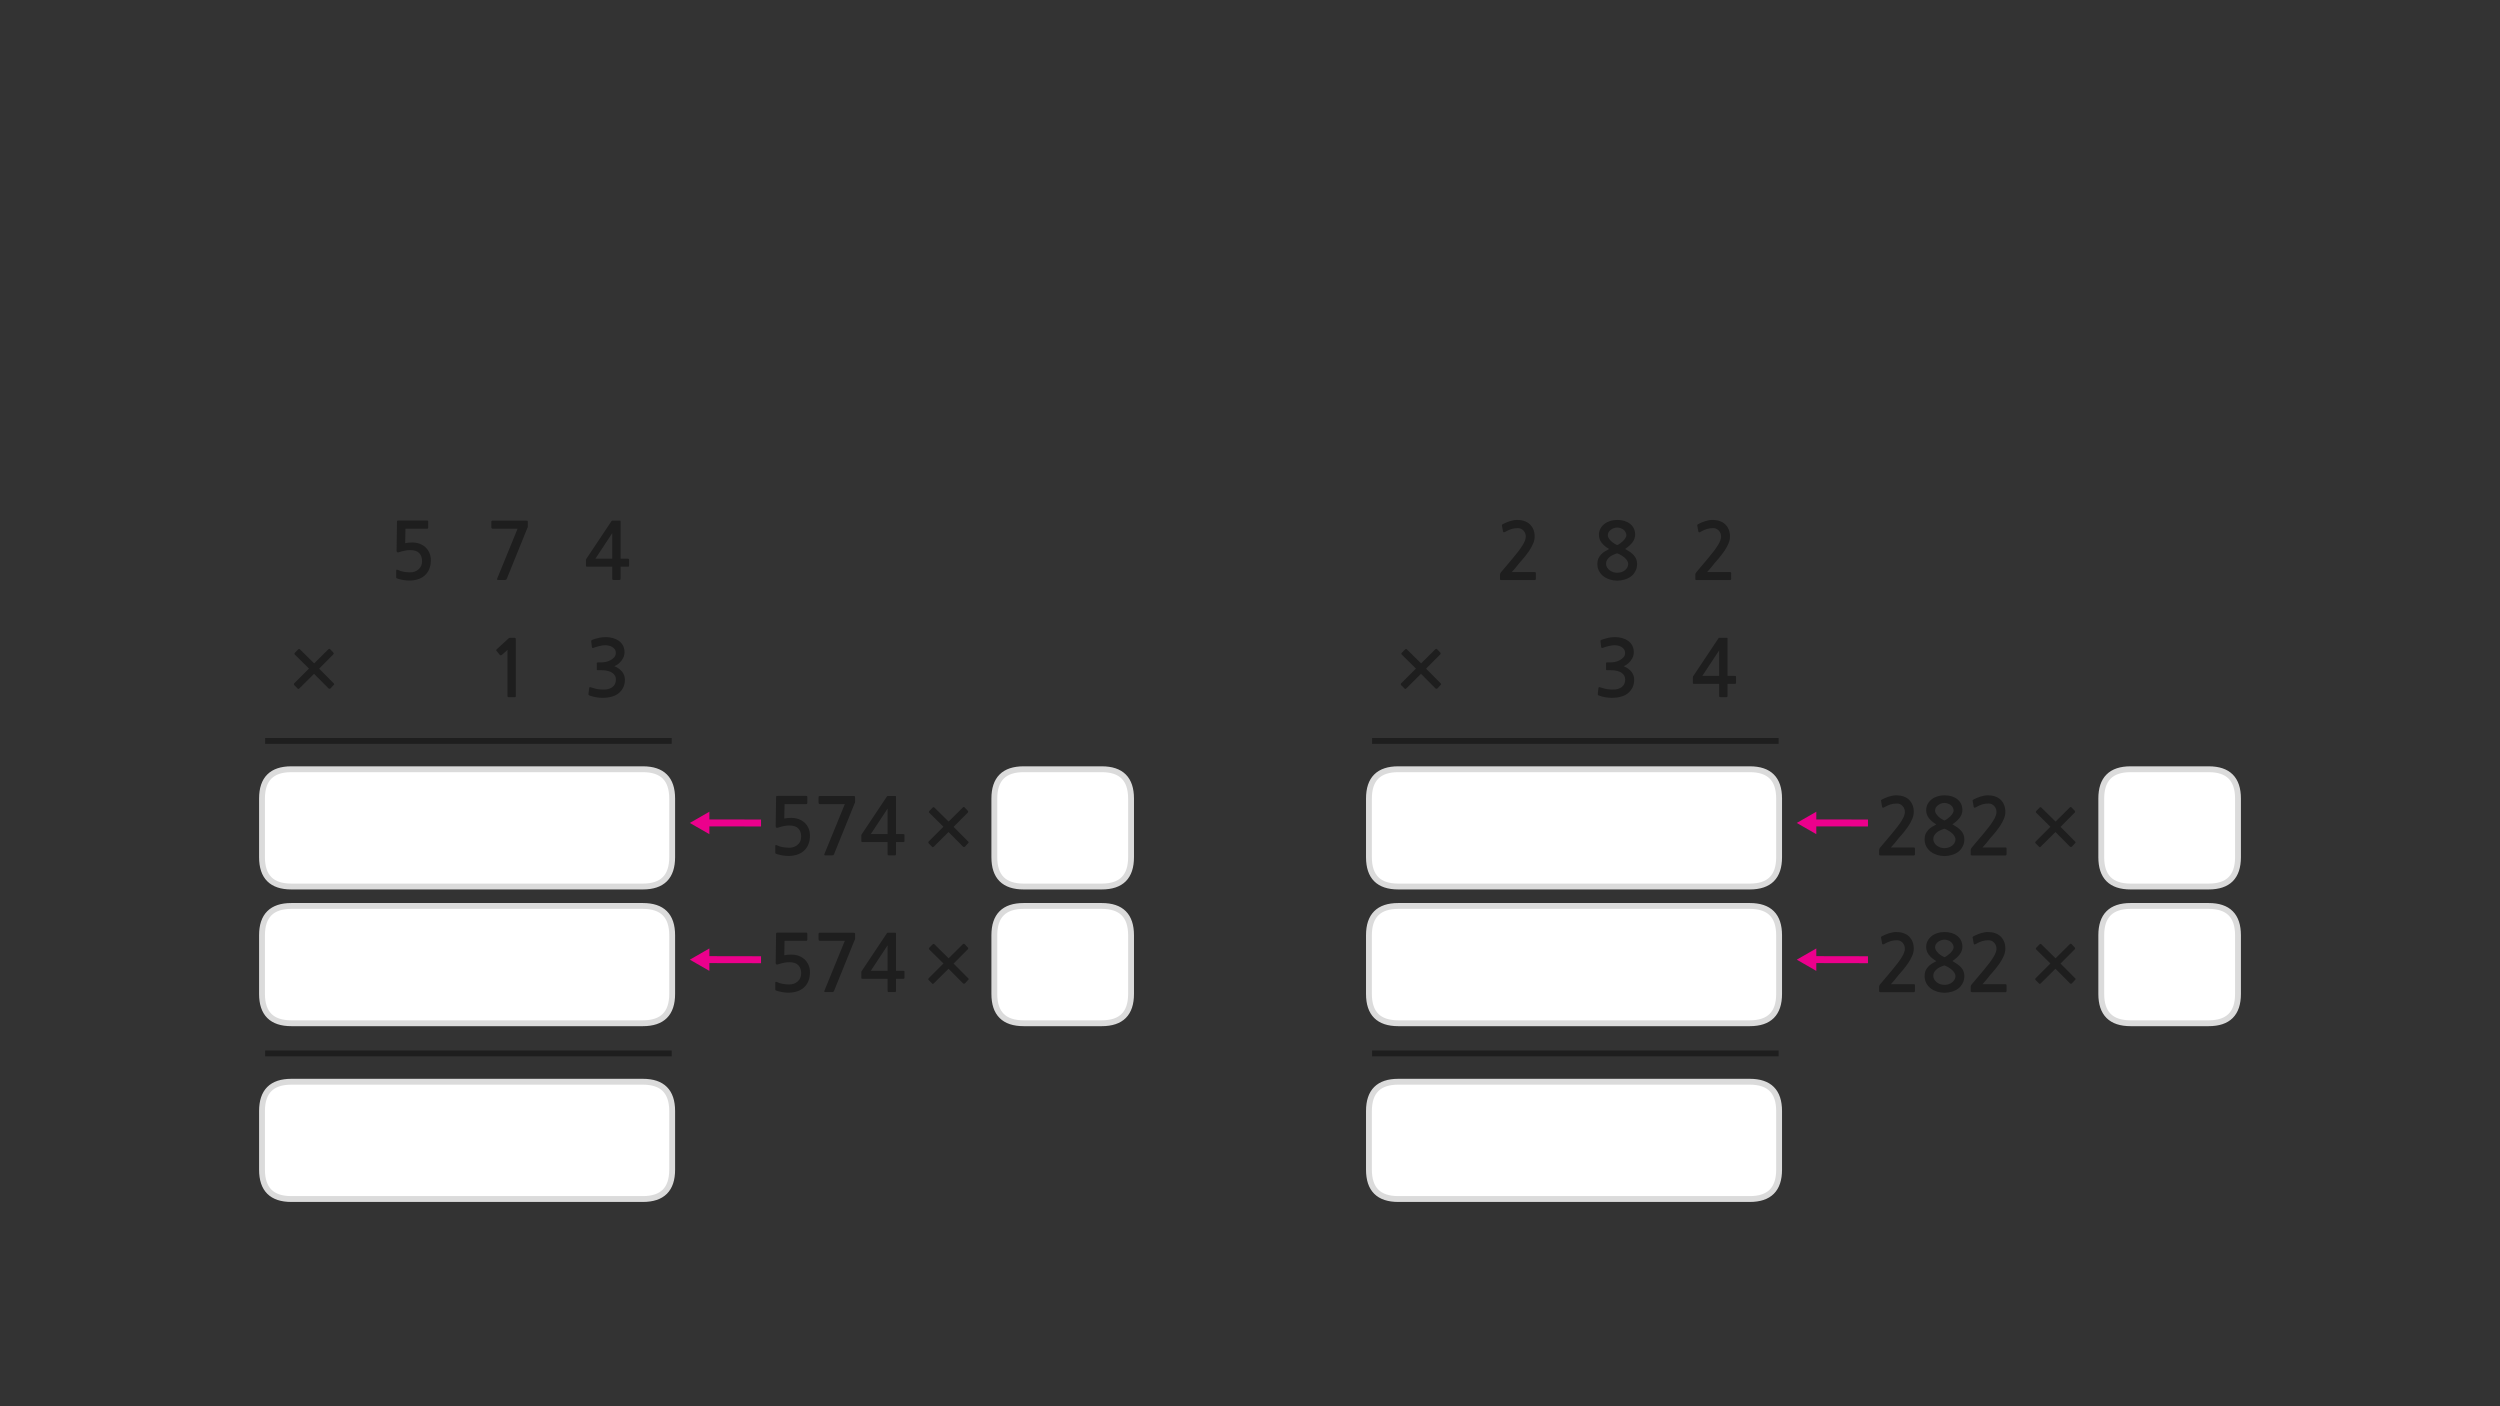 
<svg xmlns="http://www.w3.org/2000/svg" version="1.1" xmlns:xlink="http://www.w3.org/1999/xlink" preserveAspectRatio="none" x="0px" y="0px" width="1280px" height="720px" viewBox="0 0 1280 720">
<rect x="0" y="0" width="1280" height="720" fill="#333333" stroke="none"/>
<defs>
<g id="Layer0_0_FILL">
<path fill="#EC008C" stroke="none" d="
M 363.2 485.6
L 353.2 491.35 363.2 497.1 363.2 493.1 389.65 493.15 389.65 489.6 363.2 489.55 363.2 485.6
M 389.65 423.15
L 389.65 419.6 363.2 419.55 363.2 415.6 353.2 421.35 363.2 427.1 363.2 423.1 389.65 423.15
M 929.95 485.6
L 919.95 491.35 929.95 497.1 929.95 493.1 956.4 493.15 956.4 489.6 929.95 489.55 929.95 485.6
M 956.4 423.15
L 956.4 419.6 929.95 419.55 929.95 415.6 919.95 421.35 929.95 427.1 929.95 423.1 956.4 423.15 Z"/>

<path fill="#1E1E1E" stroke="none" d="
M 454.2 477.65
Q 454.1 477.75 453.9 478.1
L 441.5 496.7
Q 441.35 496.85 441.2 497.15 441 497.45 441 497.7
L 441 500.7
Q 441 501 441.15 501.05 441.3 501.15 441.65 501.15
L 454.45 501.15 454.45 507.25
Q 454.45 507.65 454.6 507.8 454.75 507.95 455.2 507.95
L 458.1 507.95
Q 458.5 507.95 458.6 507.8 458.75 507.7 458.75 507.25
L 458.75 501.15 462.45 501.15
Q 462.8 501.15 462.95 501.05 463.1 500.95 463.1 500.55
L 463.1 497.65
Q 463.1 497.25 462.95 497.15 462.8 497.05 462.45 497.05
L 458.75 497.05 458.75 478.15
Q 458.75 477.8 458.7 477.7 458.65 477.55 458.35 477.55
L 454.7 477.55
Q 454.3 477.55 454.2 477.65
M 454.45 497.05
L 445.85 497.05 454.45 484 454.45 497.05
M 412.85 481.7
Q 413.1 481.7 413.25 481.5 413.35 481.35 413.35 481.1
L 413.35 478.05
Q 413.35 477.85 413.25 477.7 413.1 477.5 412.85 477.5
L 398.2 477.5
Q 397.6 477.5 397.5 477.65 397.35 477.75 397.35 478.2
L 397.15 492.95
Q 397.15 494.3 398.7 493.65 399.95 493.2 401.35 492.95 402.75 492.65 404.05 492.65 407.35 492.65 408.75 494.2 410.2 495.7 410.2 498.3 410.2 501 408.4 502.5 406.7 504.05 404 504.05 403.3 504.05 402.45 503.95 401.65 503.9 400.8 503.75 399.95 503.55 399.15 503.35 398.35 503.1 397.8 502.8 396.95 502.4 396.95 503.1
L 396.95 506.35
Q 396.95 506.65 396.95 506.8 397 506.9 397.25 507.1 397.9 507.4 398.85 507.6 399.75 507.85 400.7 508 401.65 508.1 402.45 508.2 403.3 508.25 403.7 508.25 406 508.25 408.05 507.6 410.15 506.95 411.55 505.65 414.7 502.85 414.7 497.8 414.7 495.7 413.95 494.05 413.2 492.35 411.9 491.15 410.6 490 408.85 489.35 407.1 488.75 405.1 488.75 403.15 488.75 401.55 489.1
L 401.7 481.7 412.85 481.7
M 419.8 477.55
Q 419.1 477.55 419.1 478.2
L 419.1 481
Q 419.1 481.35 419.3 481.5 419.5 481.7 419.8 481.7
L 432.55 481.7 422.1 507.25
Q 421.95 507.7 422.1 507.8 422.25 507.95 422.85 507.95
L 426.1 507.95
Q 426.5 507.95 426.65 507.85 426.8 507.7 427 507.4
L 437.55 481.35
Q 437.8 481.05 437.8 480.7
L 437.8 478.3
Q 437.8 477.85 437.65 477.7 437.5 477.55 436.8 477.55
L 419.8 477.55
M 413.35 408.05
Q 413.35 407.85 413.25 407.7 413.1 407.5 412.85 407.5
L 398.2 407.5
Q 397.6 407.5 397.5 407.65 397.35 407.75 397.35 408.2
L 397.15 422.95
Q 397.15 424.3 398.7 423.65 399.95 423.2 401.35 422.95 402.75 422.65 404.05 422.65 407.35 422.65 408.75 424.2 410.2 425.7 410.2 428.3 410.2 431 408.4 432.5 406.7 434.05 404 434.05 403.3 434.05 402.45 433.95 401.65 433.9 400.8 433.75 399.95 433.55 399.15 433.35 398.35 433.1 397.8 432.8 396.95 432.4 396.95 433.1
L 396.95 436.35
Q 396.95 436.65 396.95 436.8 397 436.9 397.25 437.1 397.9 437.4 398.85 437.6 399.75 437.85 400.7 438 401.65 438.1 402.45 438.2 403.3 438.25 403.7 438.25 406 438.25 408.05 437.6 410.15 436.95 411.55 435.65 414.7 432.85 414.7 427.8 414.7 425.7 413.95 424.05 413.2 422.35 411.9 421.15 410.6 420 408.85 419.35 407.1 418.75 405.1 418.75 403.15 418.75 401.55 419.1
L 401.7 411.7 412.85 411.7
Q 413.1 411.7 413.25 411.5 413.35 411.35 413.35 411.1
L 413.35 408.05
M 437.65 407.7
Q 437.5 407.55 436.8 407.55
L 419.8 407.55
Q 419.1 407.55 419.1 408.2
L 419.1 411
Q 419.1 411.35 419.3 411.5 419.5 411.7 419.8 411.7
L 432.55 411.7 422.1 437.25
Q 421.95 437.7 422.1 437.8 422.25 437.95 422.85 437.95
L 426.1 437.95
Q 426.5 437.95 426.65 437.85 426.8 437.7 427 437.4
L 437.55 411.35
Q 437.8 411.05 437.8 410.7
L 437.8 408.3
Q 437.8 407.85 437.65 407.7
M 458.35 407.55
L 454.7 407.55
Q 454.3 407.55 454.2 407.65 454.1 407.75 453.9 408.1
L 441.5 426.7
Q 441.35 426.85 441.2 427.15 441 427.45 441 427.7
L 441 430.7
Q 441 431 441.15 431.05 441.3 431.15 441.65 431.15
L 454.45 431.15 454.45 437.25
Q 454.45 437.65 454.6 437.8 454.75 437.95 455.2 437.95
L 458.1 437.95
Q 458.5 437.95 458.6 437.8 458.75 437.7 458.75 437.25
L 458.75 431.15 462.45 431.15
Q 462.8 431.15 462.95 431.05 463.1 430.95 463.1 430.55
L 463.1 427.65
Q 463.1 427.25 462.95 427.15 462.8 427.05 462.45 427.05
L 458.75 427.05 458.75 408.15
Q 458.75 407.8 458.7 407.7 458.65 407.55 458.35 407.55
M 454.45 427.05
L 445.85 427.05 454.45 414 454.45 427.05
M 493.45 483.2
Q 493.2 483.2 493 483.4
L 485.7 490.65 478.45 483.5
Q 478 483.05 477.5 483.5
L 475.8 485.25
Q 475.6 485.5 475.6 485.7 475.6 485.95 475.8 486.15
L 483.05 493.3 475.5 500.85
Q 475.3 501.05 475.3 501.35 475.3 501.6 475.5 501.8
L 477.2 503.5
Q 477.5 504 478.1 503.5
L 485.65 496 493.1 503.5
Q 493.3 503.65 493.6 503.65 493.85 503.65 494.05 503.5
L 495.7 501.7
Q 495.95 501.5 495.95 501.3 495.95 501.05 495.7 500.85
L 488.25 493.35 495.5 486.05
Q 495.7 485.9 495.7 485.6 495.7 485.3 495.5 485.1
L 493.9 483.4
Q 493.7 483.2 493.45 483.2
M 495.5 416.05
Q 495.7 415.9 495.7 415.6 495.7 415.3 495.5 415.1
L 493.9 413.4
Q 493.7 413.2 493.45 413.2 493.2 413.2 493 413.4
L 485.7 420.65 478.45 413.5
Q 478 413.05 477.5 413.5
L 475.8 415.25
Q 475.6 415.5 475.6 415.7 475.6 415.95 475.8 416.15
L 483.05 423.3 475.5 430.85
Q 475.3 431.05 475.3 431.35 475.3 431.6 475.5 431.8
L 477.2 433.5
Q 477.5 434 478.1 433.5
L 485.65 426 493.1 433.5
Q 493.3 433.65 493.6 433.65 493.85 433.65 494.05 433.5
L 495.7 431.7
Q 495.95 431.5 495.95 431.3 495.95 431.05 495.7 430.85
L 488.25 423.35 495.5 416.05
M 254.1 332.85
Q 254.05 333.1 254.2 333.25
L 256 335.4
Q 256.15 335.55 256.4 335.5 256.65 335.5 256.9 335.35
L 259.85 332.75 259.85 356.45
Q 259.85 356.95 260.4 356.95
L 263.6 356.95
Q 264.1 356.95 264.1 356.45
L 264.1 327.65
Q 264.1 326.85 263.95 326.7 263.85 326.55 263.15 326.55
L 261.05 326.55
Q 260.9 326.55 260.7 326.65 260.5 326.7 260.45 326.8
L 254.3 332.45
Q 254.1 332.65 254.1 332.85
M 303.3 327.55
Q 302.9 327.75 302.75 327.95 302.6 328.1 302.7 328.35
L 303.05 331.3
Q 303.15 331.65 303.35 331.75 303.55 331.85 304.05 331.65 304.65 331.4 305.45 331.15 306.25 330.9 307.05 330.75 307.85 330.55 308.6 330.45 309.3 330.35 309.85 330.35 310.7 330.35 311.65 330.55 312.6 330.75 313.45 331.25 314.25 331.7 314.8 332.5 315.3 333.25 315.3 334.25 315.3 335.6 314.5 336.5 313.7 337.45 312.5 338.05 311.35 338.65 310.1 338.9 308.85 339.15 308 339.15
L 306.1 339.15
Q 305.75 339.15 305.65 339.25 305.55 339.3 305.55 339.7
L 305.55 342.65
Q 305.55 342.95 305.65 343.05 305.75 343.15 306.1 343.15
L 308.05 343.15
Q 310 343.15 311.35 343.55 312.75 343.9 313.65 344.6 314.5 345.25 314.95 346.1 315.35 346.95 315.35 347.9 315.35 350.55 313.4 351.9 312.75 352.35 312 352.6 311.2 352.9 310.35 353 309.5 353.1 308.6 353.05 307.7 353 306.9 352.95 305.8 352.85 304.75 352.55 303.7 352.25 302.65 351.95 302.1 351.7 301.9 351.85 301.7 351.95 301.65 352.3
L 301.3 355.35
Q 301.25 355.7 301.45 355.85 301.6 356.05 302 356.15 303.45 356.7 305.2 357 306.95 357.3 308.7 357.3 311 357.3 313.15 356.7 315.3 356.15 316.8 354.9 318.3 353.65 319.15 351.9 319.95 350.1 319.95 348 319.95 345.8 318.6 344 317.25 342.25 314.6 341.1 315.7 340.6 316.65 339.85 317.6 339.1 318.3 338.1 319 337.15 319.4 336.1 319.75 335 319.75 333.9 319.75 331.9 318.9 330.4 318.05 328.9 316.7 328 315.4 327.1 313.65 326.65 311.9 326.2 310.1 326.2 308.4 326.2 306.75 326.55 305.05 326.95 303.3 327.55
M 203.4 266.65
Q 203.25 266.75 203.25 267.2
L 203.05 281.95
Q 203.05 283.3 204.6 282.65 205.85 282.2 207.25 281.95 208.65 281.65 209.95 281.65 213.25 281.65 214.65 283.2 216.1 284.7 216.1 287.3 216.1 290 214.3 291.5 212.6 293.05 209.9 293.05 209.2 293.05 208.35 292.95 207.55 292.9 206.7 292.75 205.85 292.55 205.05 292.35 204.25 292.1 203.7 291.8 202.85 291.4 202.85 292.1
L 202.85 295.35
Q 202.85 295.65 202.85 295.8 202.9 295.9 203.15 296.1 203.8 296.4 204.75 296.6 205.65 296.85 206.6 297 207.55 297.1 208.35 297.2 209.2 297.25 209.6 297.25 211.9 297.25 213.95 296.6 216.05 295.95 217.45 294.65 220.6 291.85 220.6 286.8 220.6 284.7 219.85 283.05 219.1 281.35 217.8 280.15 216.5 279 214.75 278.35 213 277.75 211 277.75 209.05 277.75 207.45 278.1
L 207.6 270.7 218.75 270.7
Q 219 270.7 219.15 270.5 219.25 270.35 219.25 270.1
L 219.25 267.05
Q 219.25 266.85 219.15 266.7 219 266.5 218.75 266.5
L 204.1 266.5
Q 203.5 266.5 203.4 266.65
M 317.75 267.15
Q 317.75 266.8 317.7 266.7 317.65 266.55 317.35 266.55
L 313.7 266.55
Q 313.3 266.55 313.2 266.65 313.1 266.75 312.9 267.1
L 300.5 285.7
Q 300.35 285.85 300.2 286.15 300 286.45 300 286.7
L 300 289.7
Q 300 290 300.15 290.05 300.3 290.15 300.65 290.15
L 313.45 290.15 313.45 296.25
Q 313.45 296.65 313.6 296.8 313.75 296.95 314.2 296.95
L 317.1 296.95
Q 317.5 296.95 317.6 296.8 317.75 296.7 317.75 296.25
L 317.75 290.15 321.45 290.15
Q 321.8 290.15 321.95 290.05 322.1 289.95 322.1 289.55
L 322.1 286.65
Q 322.1 286.25 321.95 286.15 321.8 286.05 321.45 286.05
L 317.75 286.05 317.75 267.15
M 313.45 286.05
L 304.85 286.05 313.45 273 313.45 286.05
M 270 270.35
Q 270.25 270.05 270.25 269.7
L 270.25 267.3
Q 270.25 266.85 270.1 266.7 269.95 266.55 269.25 266.55
L 252.25 266.55
Q 251.55 266.55 251.55 267.2
L 251.55 270
Q 251.55 270.35 251.75 270.5 251.95 270.7 252.25 270.7
L 265 270.7 254.55 296.25
Q 254.4 296.7 254.55 296.8 254.7 296.95 255.3 296.95
L 258.55 296.95
Q 258.95 296.95 259.1 296.85 259.25 296.7 259.45 296.4
L 270 270.35
M 160.85 339.65
L 153.6 332.5
Q 153.15 332.05 152.65 332.5
L 150.95 334.25
Q 150.75 334.5 150.75 334.7 150.75 334.95 150.95 335.15
L 158.2 342.3 150.65 349.85
Q 150.45 350.05 150.45 350.35 150.45 350.6 150.65 350.8
L 152.35 352.5
Q 152.65 353 153.25 352.5
L 160.8 345 168.25 352.5
Q 168.45 352.65 168.75 352.65 169 352.65 169.2 352.5
L 170.85 350.7
Q 171.1 350.5 171.1 350.3 171.1 350.05 170.85 349.85
L 163.4 342.35 170.65 335.05
Q 170.85 334.9 170.85 334.6 170.85 334.3 170.65 334.1
L 169.05 332.4
Q 168.85 332.2 168.6 332.2 168.35 332.2 168.15 332.4
L 160.85 339.65
M 1010.55 479.3
Q 1010.15 479.5 1010 479.75 1009.9 479.9 1010 480.1
L 1010.55 483.15
Q 1010.65 483.5 1010.95 483.55 1011.25 483.55 1011.6 483.35 1013.4 482.3 1014.9 481.85 1016.45 481.4 1018.1 481.4 1019.85 481.4 1021 482.65 1022.2 483.9 1022.2 485.8 1022.2 487.5 1020.6 490.1 1019 492.75 1015.65 496.7
L 1009.55 503.95
Q 1009.35 504.25 1009.15 504.55 1009 504.9 1009 505.2
L 1009 507.5
Q 1009 508 1009.75 508
L 1026.8 508
Q 1027.35 508 1027.35 507.3
L 1027.35 504.5
Q 1027.35 503.9 1026.8 503.9
L 1015.05 503.9
Q 1016.05 502.75 1017.05 501.6 1018.05 500.4 1018.9 499.3 1020 498 1021.4 496.4 1022.75 494.75 1023.95 493 1025.15 491.2 1025.95 489.35 1026.75 487.5 1026.75 485.7 1026.75 483.6 1026.05 482 1025.35 480.4 1024.2 479.35 1023.05 478.3 1021.4 477.75 1019.8 477.2 1017.85 477.2 1016 477.2 1014 477.85 1012.05 478.5 1010.55 479.3
M 991.9 477.75
Q 990.2 478.3 988.95 479.3 987.7 480.3 986.95 481.7 986.2 483.1 986.2 484.8 986.2 487.1 987.6 488.9 989 490.7 991.4 492.1 990.2 492.7 989.1 493.4 988 494.1 987.2 495 986.4 495.9 985.85 497.05 985.4 498.2 985.4 499.7 985.4 501.85 986.3 503.45 987.2 505.1 988.65 506.15 990.1 507.2 991.9 507.75 993.75 508.3 995.55 508.3 997.5 508.3 999.3 507.75 1001.2 507.2 1002.6 506.15 1004 505.1 1004.85 503.45 1005.75 501.85 1005.75 499.7 1005.75 498.3 1005.3 497.3 1004.9 496.25 1004.1 495.35 1003.3 494.45 1002.2 493.65 1001.05 492.9 999.65 492.05 1002.25 490.25 1003.5 488.5 1004.75 486.7 1004.75 484.7 1004.75 482.95 1004.05 481.55 1003.35 480.15 1002.15 479.2 1000.95 478.25 999.25 477.7 997.55 477.2 995.55 477.2 993.6 477.2 991.9 477.75
M 990.75 485.1
Q 990.75 484.15 991.2 483.4 991.65 482.7 992.35 482.2 993 481.7 993.85 481.4 994.7 481.1 995.55 481.1 996.5 481.1 997.35 481.45 998.2 481.7 998.85 482.25 999.5 482.8 999.85 483.5 1000.25 484.2 1000.25 485 1000.25 485.7 999.75 486.5 999.25 487.3 998.5 488.05 997.75 488.75 996.95 489.3 996.2 489.85 995.55 490.1 995.05 489.9 994.25 489.4 993.45 488.95 992.65 488.25 991.9 487.55 991.35 486.75 990.75 485.95 990.75 485.1
M 993.8 494.95
Q 994.75 494.5 995.55 494.3 996.55 494.65 997.55 495.25 998.55 495.85 999.4 496.55 1000.2 497.3 1000.7 498.1 1001.2 498.95 1001.2 499.7 1001.2 500.75 1000.7 501.6 1000.2 502.45 999.4 503.05 998.6 503.65 997.6 503.95 996.55 504.25 995.55 504.25 994.6 504.25 993.55 503.95 992.55 503.6 991.7 503 990.9 502.4 990.4 501.55 989.85 500.7 989.85 499.7 989.85 498.45 990.45 497.55 991.05 496.65 991.9 496 992.75 495.35 993.8 494.95
M 999.25 407.7
Q 997.55 407.2 995.55 407.2 993.6 407.2 991.9 407.75 990.2 408.3 988.95 409.3 987.7 410.3 986.95 411.7 986.2 413.1 986.2 414.8 986.2 417.1 987.6 418.9 989 420.7 991.4 422.1 990.2 422.7 989.1 423.4 988 424.1 987.2 425 986.4 425.9 985.85 427.05 985.4 428.2 985.4 429.7 985.4 431.85 986.3 433.45 987.2 435.1 988.65 436.15 990.1 437.2 991.9 437.75 993.75 438.3 995.55 438.3 997.5 438.3 999.3 437.75 1001.2 437.2 1002.6 436.15 1004 435.1 1004.85 433.45 1005.75 431.85 1005.75 429.7 1005.75 428.3 1005.3 427.3 1004.9 426.25 1004.1 425.35 1003.3 424.45 1002.2 423.65 1001.05 422.9 999.65 422.05 1002.25 420.25 1003.5 418.5 1004.75 416.7 1004.75 414.7 1004.75 412.95 1004.05 411.55 1003.35 410.15 1002.15 409.2 1000.95 408.25 999.25 407.7
M 998.85 412.25
Q 999.5 412.8 999.85 413.5 1000.25 414.2 1000.25 415 1000.25 415.7 999.75 416.5 999.25 417.3 998.5 418.05 997.75 418.75 996.95 419.3 996.2 419.85 995.55 420.1 995.05 419.9 994.25 419.4 993.45 418.95 992.65 418.25 991.9 417.55 991.35 416.75 990.75 415.95 990.75 415.1 990.75 414.15 991.2 413.4 991.65 412.7 992.35 412.2 993 411.7 993.85 411.4 994.7 411.1 995.55 411.1 996.5 411.1 997.35 411.45 998.2 411.7 998.85 412.25
M 989.85 429.7
Q 989.85 428.45 990.45 427.55 991.05 426.65 991.9 426 992.75 425.35 993.8 424.95 994.75 424.5 995.55 424.3 996.55 424.65 997.55 425.25 998.55 425.85 999.4 426.55 1000.2 427.3 1000.7 428.1 1001.2 428.95 1001.2 429.7 1001.2 430.75 1000.7 431.6 1000.2 432.45 999.4 433.05 998.6 433.65 997.6 433.95 996.55 434.25 995.55 434.25 994.6 434.25 993.55 433.95 992.55 433.6 991.7 433 990.9 432.4 990.4 431.55 989.85 430.7 989.85 429.7
M 1021.4 407.75
Q 1019.8 407.2 1017.85 407.2 1016 407.2 1014 407.85 1012.05 408.5 1010.55 409.3 1010.15 409.5 1010 409.75 1009.9 409.9 1010 410.1
L 1010.55 413.15
Q 1010.65 413.5 1010.95 413.55 1011.25 413.55 1011.6 413.35 1013.4 412.3 1014.9 411.85 1016.45 411.4 1018.1 411.4 1019.85 411.4 1021 412.65 1022.2 413.9 1022.2 415.8 1022.2 417.5 1020.6 420.1 1019 422.75 1015.65 426.7
L 1009.55 433.95
Q 1009.35 434.25 1009.15 434.55 1009 434.9 1009 435.2
L 1009 437.5
Q 1009 438 1009.75 438
L 1026.8 438
Q 1027.35 438 1027.35 437.3
L 1027.35 434.5
Q 1027.35 433.9 1026.8 433.9
L 1015.05 433.9
Q 1016.05 432.75 1017.05 431.6 1018.05 430.4 1018.9 429.3 1020 428 1021.4 426.4 1022.75 424.75 1023.95 423 1025.15 421.2 1025.95 419.35 1026.75 417.5 1026.75 415.7 1026.75 413.6 1026.05 412 1025.35 410.4 1024.2 409.35 1023.05 408.3 1021.4 407.75
M 1055 493.35
L 1062.25 486.05
Q 1062.45 485.9 1062.45 485.6 1062.45 485.3 1062.25 485.1
L 1060.65 483.4
Q 1060.45 483.2 1060.2 483.2 1059.95 483.2 1059.75 483.4
L 1052.45 490.65 1045.2 483.5
Q 1044.75 483.05 1044.25 483.5
L 1042.55 485.25
Q 1042.35 485.5 1042.35 485.7 1042.35 485.95 1042.55 486.15
L 1049.8 493.3 1042.25 500.85
Q 1042.05 501.05 1042.05 501.35 1042.05 501.6 1042.25 501.8
L 1043.95 503.5
Q 1044.25 504 1044.85 503.5
L 1052.4 496 1059.85 503.5
Q 1060.05 503.65 1060.35 503.65 1060.6 503.65 1060.8 503.5
L 1062.45 501.7
Q 1062.7 501.5 1062.7 501.3 1062.7 501.05 1062.45 500.85
L 1055 493.35
M 1062.25 416.05
Q 1062.45 415.9 1062.45 415.6 1062.45 415.3 1062.25 415.1
L 1060.65 413.4
Q 1060.45 413.2 1060.2 413.2 1059.95 413.2 1059.75 413.4
L 1052.45 420.65 1045.2 413.5
Q 1044.75 413.05 1044.25 413.5
L 1042.55 415.25
Q 1042.35 415.5 1042.35 415.7 1042.35 415.95 1042.55 416.15
L 1049.8 423.3 1042.25 430.85
Q 1042.05 431.05 1042.05 431.35 1042.05 431.6 1042.25 431.8
L 1043.95 433.5
Q 1044.25 434 1044.85 433.5
L 1052.4 426 1059.85 433.5
Q 1060.05 433.65 1060.35 433.65 1060.6 433.65 1060.8 433.5
L 1062.45 431.7
Q 1062.7 431.5 1062.7 431.3 1062.7 431.05 1062.45 430.85
L 1055 423.35 1062.25 416.05
M 968 481.85
Q 969.55 481.4 971.2 481.4 972.95 481.4 974.1 482.65 975.3 483.9 975.3 485.8 975.3 487.5 973.7 490.1 972.1 492.75 968.75 496.7
L 962.65 503.95
Q 962.45 504.25 962.25 504.55 962.1 504.9 962.1 505.2
L 962.1 507.5
Q 962.1 508 962.85 508
L 979.9 508
Q 980.45 508 980.45 507.3
L 980.45 504.5
Q 980.45 503.9 979.9 503.9
L 968.15 503.9
Q 969.15 502.75 970.15 501.6 971.15 500.4 972 499.3 973.1 498 974.5 496.4 975.85 494.75 977.05 493 978.25 491.2 979.05 489.35 979.85 487.5 979.85 485.7 979.85 483.6 979.15 482 978.45 480.4 977.3 479.35 976.15 478.3 974.5 477.75 972.9 477.2 970.95 477.2 969.1 477.2 967.1 477.85 965.15 478.5 963.65 479.3 963.25 479.5 963.1 479.75 963 479.9 963.1 480.1
L 963.65 483.15
Q 963.75 483.5 964.05 483.55 964.35 483.55 964.7 483.35 966.5 482.3 968 481.85
M 970.95 407.2
Q 969.1 407.2 967.1 407.85 965.15 408.5 963.65 409.3 963.25 409.5 963.1 409.75 963 409.9 963.1 410.1
L 963.65 413.15
Q 963.75 413.5 964.05 413.55 964.35 413.55 964.7 413.35 966.5 412.3 968 411.85 969.55 411.4 971.2 411.4 972.95 411.4 974.1 412.65 975.3 413.9 975.3 415.8 975.3 417.5 973.7 420.1 972.1 422.75 968.75 426.7
L 962.65 433.95
Q 962.45 434.25 962.25 434.55 962.1 434.9 962.1 435.2
L 962.1 437.5
Q 962.1 438 962.85 438
L 979.9 438
Q 980.45 438 980.45 437.3
L 980.45 434.5
Q 980.45 433.9 979.9 433.9
L 968.15 433.9
Q 969.15 432.75 970.15 431.6 971.15 430.4 972 429.3 973.1 428 974.5 426.4 975.85 424.75 977.05 423 978.25 421.2 979.05 419.35 979.85 417.5 979.85 415.7 979.85 413.6 979.15 412 978.45 410.4 977.3 409.35 976.15 408.3 974.5 407.75 972.9 407.2 970.95 407.2
M 826.85 326.2
Q 825.15 326.2 823.5 326.55 821.8 326.95 820.05 327.55 819.65 327.75 819.5 327.95 819.35 328.1 819.45 328.35
L 819.8 331.3
Q 819.9 331.65 820.1 331.75 820.3 331.85 820.8 331.65 821.4 331.4 822.2 331.15 823 330.9 823.8 330.75 824.6 330.55 825.35 330.45 826.05 330.35 826.6 330.35 827.45 330.35 828.4 330.55 829.35 330.75 830.2 331.25 831 331.7 831.55 332.5 832.05 333.25 832.05 334.25 832.05 335.6 831.25 336.5 830.45 337.45 829.25 338.05 828.1 338.65 826.85 338.9 825.6 339.15 824.75 339.15
L 822.85 339.15
Q 822.5 339.15 822.4 339.25 822.3 339.3 822.3 339.7
L 822.3 342.65
Q 822.3 342.95 822.4 343.05 822.5 343.15 822.85 343.15
L 824.8 343.15
Q 826.75 343.15 828.1 343.55 829.5 343.9 830.4 344.6 831.25 345.25 831.7 346.1 832.1 346.95 832.1 347.9 832.1 350.55 830.15 351.9 829.5 352.35 828.75 352.6 827.95 352.9 827.1 353 826.25 353.1 825.35 353.05 824.45 353 823.65 352.95 822.55 352.85 821.5 352.55 820.45 352.25 819.4 351.95 818.85 351.7 818.65 351.85 818.45 351.95 818.4 352.3
L 818.05 355.35
Q 818 355.7 818.2 355.85 818.35 356.05 818.75 356.15 820.2 356.7 821.95 357 823.7 357.3 825.45 357.3 827.75 357.3 829.9 356.7 832.05 356.15 833.55 354.9 835.05 353.65 835.9 351.9 836.7 350.1 836.7 348 836.7 345.8 835.35 344 834 342.25 831.35 341.1 832.45 340.6 833.4 339.85 834.35 339.1 835.05 338.1 835.75 337.15 836.15 336.1 836.5 335 836.5 333.9 836.5 331.9 835.65 330.4 834.8 328.9 833.45 328 832.15 327.1 830.4 326.65 828.65 326.2 826.85 326.2
M 867.25 345.7
Q 867.1 345.85 866.95 346.15 866.75 346.45 866.75 346.7
L 866.75 349.7
Q 866.75 350 866.9 350.05 867.05 350.15 867.4 350.15
L 880.2 350.15 880.2 356.25
Q 880.2 356.65 880.35 356.8 880.5 356.95 880.95 356.95
L 883.85 356.95
Q 884.25 356.95 884.35 356.8 884.5 356.7 884.5 356.25
L 884.5 350.15 888.2 350.15
Q 888.55 350.15 888.7 350.05 888.85 349.95 888.85 349.55
L 888.85 346.65
Q 888.85 346.25 888.7 346.15 888.55 346.05 888.2 346.05
L 884.5 346.05 884.5 327.15
Q 884.5 326.8 884.45 326.7 884.4 326.55 884.1 326.55
L 880.45 326.55
Q 880.05 326.55 879.95 326.65 879.85 326.75 879.65 327.1
L 867.25 345.7
M 880.2 346.05
L 871.6 346.05 880.2 333 880.2 346.05
M 885.05 271
Q 884.35 269.4 883.2 268.35 882.05 267.3 880.4 266.75 878.8 266.2 876.85 266.2 875 266.2 873 266.85 871.05 267.5 869.55 268.3 869.15 268.5 869 268.75 868.9 268.9 869 269.1
L 869.55 272.15
Q 869.65 272.5 869.95 272.55 870.25 272.55 870.6 272.35 872.4 271.3 873.9 270.85 875.45 270.4 877.1 270.4 878.85 270.4 880 271.65 881.2 272.9 881.2 274.8 881.2 276.5 879.6 279.1 878 281.75 874.65 285.7
L 868.55 292.95
Q 868.35 293.25 868.15 293.55 868 293.9 868 294.2
L 868 296.5
Q 868 297 868.75 297
L 885.8 297
Q 886.35 297 886.35 296.3
L 886.35 293.5
Q 886.35 292.9 885.8 292.9
L 874.05 292.9
Q 875.05 291.75 876.05 290.6 877.05 289.4 877.9 288.3 879 287 880.4 285.4 881.75 283.75 882.95 282 884.15 280.2 884.95 278.35 885.75 276.5 885.75 274.7 885.75 272.6 885.05 271
M 836.5 270.55
Q 835.8 269.15 834.6 268.2 833.4 267.25 831.7 266.7 830 266.2 828 266.2 826.05 266.2 824.35 266.75 822.65 267.3 821.4 268.3 820.15 269.3 819.4 270.7 818.65 272.1 818.65 273.8 818.65 276.1 820.05 277.9 821.45 279.7 823.85 281.1 822.65 281.7 821.55 282.4 820.45 283.1 819.65 284 818.85 284.9 818.3 286.05 817.85 287.2 817.85 288.7 817.85 290.85 818.75 292.45 819.65 294.1 821.1 295.15 822.55 296.2 824.35 296.75 826.2 297.3 828 297.3 829.95 297.3 831.75 296.75 833.65 296.2 835.05 295.15 836.45 294.1 837.3 292.45 838.2 290.85 838.2 288.7 838.2 287.3 837.75 286.3 837.35 285.25 836.55 284.35 835.75 283.45 834.65 282.65 833.5 281.9 832.1 281.05 834.7 279.25 835.95 277.5 837.2 275.7 837.2 273.7 837.2 271.95 836.5 270.55
M 828 270.1
Q 828.95 270.1 829.8 270.45 830.65 270.7 831.3 271.25 831.95 271.8 832.3 272.5 832.7 273.2 832.7 274 832.7 274.7 832.2 275.5 831.7 276.3 830.95 277.05 830.2 277.75 829.4 278.3 828.65 278.85 828 279.1 827.5 278.9 826.7 278.4 825.9 277.95 825.1 277.25 824.35 276.55 823.8 275.75 823.2 274.95 823.2 274.1 823.2 273.15 823.65 272.4 824.1 271.7 824.8 271.2 825.45 270.7 826.3 270.4 827.15 270.1 828 270.1
M 826.25 283.95
Q 827.2 283.5 828 283.3 829 283.65 830 284.25 831 284.85 831.85 285.55 832.65 286.3 833.15 287.1 833.65 287.95 833.65 288.7 833.65 289.75 833.15 290.6 832.65 291.45 831.85 292.05 831.05 292.65 830.05 292.95 829 293.25 828 293.25 827.05 293.25 826 292.95 825 292.6 824.15 292 823.35 291.4 822.85 290.55 822.3 289.7 822.3 288.7 822.3 287.45 822.9 286.55 823.5 285.65 824.35 285 825.2 284.35 826.25 283.95
M 727.6 339.65
L 720.35 332.5
Q 719.9 332.05 719.4 332.5
L 717.7 334.25
Q 717.5 334.5 717.5 334.7 717.5 334.95 717.7 335.15
L 724.95 342.3 717.4 349.85
Q 717.2 350.05 717.2 350.35 717.2 350.6 717.4 350.8
L 719.1 352.5
Q 719.4 353 720 352.5
L 727.55 345 735 352.5
Q 735.2 352.65 735.5 352.65 735.75 352.65 735.95 352.5
L 737.6 350.7
Q 737.85 350.5 737.85 350.3 737.85 350.05 737.6 349.85
L 730.15 342.35 737.4 335.05
Q 737.6 334.9 737.6 334.6 737.6 334.3 737.4 334.1
L 735.8 332.4
Q 735.6 332.2 735.35 332.2 735.1 332.2 734.9 332.4
L 727.6 339.65
M 768 294.2
L 768 296.5
Q 768 297 768.75 297
L 785.8 297
Q 786.35 297 786.35 296.3
L 786.35 293.5
Q 786.35 292.9 785.8 292.9
L 774.05 292.9
Q 775.05 291.75 776.05 290.6 777.05 289.4 777.9 288.3 779 287 780.4 285.4 781.75 283.75 782.95 282 784.15 280.2 784.95 278.35 785.75 276.5 785.75 274.7 785.75 272.6 785.05 271 784.35 269.4 783.2 268.35 782.05 267.3 780.4 266.75 778.8 266.2 776.85 266.2 775 266.2 773 266.85 771.05 267.5 769.55 268.3 769.15 268.5 769 268.75 768.9 268.9 769 269.1
L 769.55 272.15
Q 769.65 272.5 769.95 272.55 770.25 272.55 770.6 272.35 772.4 271.3 773.9 270.85 775.45 270.4 777.1 270.4 778.85 270.4 780 271.65 781.2 272.9 781.2 274.8 781.2 276.5 779.6 279.1 778 281.75 774.65 285.7
L 768.55 292.95
Q 768.35 293.25 768.15 293.55 768 293.9 768 294.2 Z"/>

<path fill="#FFFFFF" stroke="none" d="
M 524.1 463.85
Q 509.1 463.85 509.1 478.85
L 509.1 508.9
Q 509.1 523.9 524.1 523.9
L 536.15 523.9 564.1 523.9
Q 579.1 523.9 579.1 508.9
L 579.1 478.85
Q 579.1 463.85 564.1 463.85
L 536.15 463.85 524.1 463.85
M 301.2 553.85
L 261.2 553.85 149.15 553.85
Q 134.15 553.85 134.15 568.85
L 134.15 598.9
Q 134.15 613.9 149.15 613.9
L 261.2 613.9 301.2 613.9 329.15 613.9
Q 344.15 613.9 344.15 598.9
L 344.15 568.85
Q 344.15 553.85 329.15 553.85
L 301.2 553.85
M 301.2 463.85
L 261.2 463.85 149.15 463.85
Q 134.15 463.85 134.15 478.85
L 134.15 508.9
Q 134.15 523.9 149.15 523.9
L 261.2 523.9 301.2 523.9 329.15 523.9
Q 344.15 523.9 344.15 508.9
L 344.15 478.85
Q 344.15 463.85 329.15 463.85
L 301.2 463.85
M 301.2 393.85
L 261.2 393.85 149.15 393.85
Q 134.15 393.85 134.15 408.85
L 134.15 438.9
Q 134.15 453.9 149.15 453.9
L 261.2 453.9 301.2 453.9 329.15 453.9
Q 344.15 453.9 344.15 438.9
L 344.15 408.85
Q 344.15 393.85 329.15 393.85
L 301.2 393.85
M 564.1 393.85
L 536.15 393.85 524.1 393.85
Q 509.1 393.85 509.1 408.85
L 509.1 438.9
Q 509.1 453.9 524.1 453.9
L 536.15 453.9 564.1 453.9
Q 579.1 453.9 579.1 438.9
L 579.1 408.85
Q 579.1 393.85 564.1 393.85
M 1145.85 508.9
L 1145.85 478.85
Q 1145.85 463.85 1130.85 463.85
L 1102.9 463.85 1090.85 463.85
Q 1075.85 463.85 1075.85 478.85
L 1075.85 508.9
Q 1075.85 523.9 1090.85 523.9
L 1102.9 523.9 1130.85 523.9
Q 1145.85 523.9 1145.85 508.9
M 867.95 553.85
L 827.95 553.85 715.9 553.85
Q 700.9 553.85 700.9 568.85
L 700.9 598.9
Q 700.9 613.9 715.9 613.9
L 827.95 613.9 867.95 613.9 895.9 613.9
Q 910.9 613.9 910.9 598.9
L 910.9 568.85
Q 910.9 553.85 895.9 553.85
L 867.95 553.85
M 910.9 478.85
Q 910.9 463.85 895.9 463.85
L 867.95 463.85 827.95 463.85 715.9 463.85
Q 700.9 463.85 700.9 478.85
L 700.9 508.9
Q 700.9 523.9 715.9 523.9
L 827.95 523.9 867.95 523.9 895.9 523.9
Q 910.9 523.9 910.9 508.9
L 910.9 478.85
M 867.95 393.85
L 827.95 393.85 715.9 393.85
Q 700.9 393.85 700.9 408.85
L 700.9 438.9
Q 700.9 453.9 715.9 453.9
L 827.95 453.9 867.95 453.9 895.9 453.9
Q 910.9 453.9 910.9 438.9
L 910.9 408.85
Q 910.9 393.85 895.9 393.85
L 867.95 393.85
M 1130.85 393.85
L 1102.9 393.85 1090.85 393.85
Q 1075.85 393.85 1075.85 408.85
L 1075.85 438.9
Q 1075.85 453.9 1090.85 453.9
L 1102.9 453.9 1130.85 453.9
Q 1145.85 453.9 1145.85 438.9
L 1145.85 408.85
Q 1145.85 393.85 1130.85 393.85 Z"/>
</g>

<path id="Layer0_0_1_STROKES" stroke="#DBDBDB" stroke-width="3" stroke-linejoin="round" stroke-linecap="round" fill="none" d="
M 1090.85 393.85
L 1102.9 393.85 1130.85 393.85
Q 1145.85 393.85 1145.85 408.85
L 1145.85 438.9
Q 1145.85 453.9 1130.85 453.9
L 1102.9 453.9 1090.85 453.9
Q 1075.85 453.9 1075.85 438.9
L 1075.85 408.85
Q 1075.85 393.85 1090.85 393.85 Z
M 715.9 393.85
L 827.95 393.85 867.95 393.85 895.9 393.85
Q 910.9 393.85 910.9 408.85
L 910.9 438.9
Q 910.9 453.9 895.9 453.9
L 867.95 453.9 827.95 453.9 715.9 453.9
Q 700.9 453.9 700.9 438.9
L 700.9 408.85
Q 700.9 393.85 715.9 393.85 Z
M 715.9 463.85
L 827.95 463.85 867.95 463.85 895.9 463.85
Q 910.9 463.85 910.9 478.85
L 910.9 508.9
Q 910.9 523.9 895.9 523.9
L 867.95 523.9 827.95 523.9 715.9 523.9
Q 700.9 523.9 700.9 508.9
L 700.9 478.85
Q 700.9 463.85 715.9 463.85 Z
M 715.9 553.85
L 827.95 553.85 867.95 553.85 895.9 553.85
Q 910.9 553.85 910.9 568.85
L 910.9 598.9
Q 910.9 613.9 895.9 613.9
L 867.95 613.9 827.95 613.9 715.9 613.9
Q 700.9 613.9 700.9 598.9
L 700.9 568.85
Q 700.9 553.85 715.9 553.85 Z
M 1090.85 463.85
L 1102.9 463.85 1130.85 463.85
Q 1145.85 463.85 1145.85 478.85
L 1145.85 508.9
Q 1145.85 523.9 1130.85 523.9
L 1102.9 523.9 1090.85 523.9
Q 1075.85 523.9 1075.85 508.9
L 1075.85 478.85
Q 1075.85 463.85 1090.85 463.85 Z
M 524.1 393.85
L 536.15 393.85 564.1 393.85
Q 579.1 393.85 579.1 408.85
L 579.1 438.9
Q 579.1 453.9 564.1 453.9
L 536.15 453.9 524.1 453.9
Q 509.1 453.9 509.1 438.9
L 509.1 408.85
Q 509.1 393.85 524.1 393.85 Z
M 149.15 393.85
L 261.2 393.85 301.2 393.85 329.15 393.85
Q 344.15 393.85 344.15 408.85
L 344.15 438.9
Q 344.15 453.9 329.15 453.9
L 301.2 453.9 261.2 453.9 149.15 453.9
Q 134.15 453.9 134.15 438.9
L 134.15 408.85
Q 134.15 393.85 149.15 393.85 Z
M 149.15 463.85
L 261.2 463.85 301.2 463.85 329.15 463.85
Q 344.15 463.85 344.15 478.85
L 344.15 508.9
Q 344.15 523.9 329.15 523.9
L 301.2 523.9 261.2 523.9 149.15 523.9
Q 134.15 523.9 134.15 508.9
L 134.15 478.85
Q 134.15 463.85 149.15 463.85 Z
M 149.15 553.85
L 261.2 553.85 301.2 553.85 329.15 553.85
Q 344.15 553.85 344.15 568.85
L 344.15 598.9
Q 344.15 613.9 329.15 613.9
L 301.2 613.9 261.2 613.9 149.15 613.9
Q 134.15 613.9 134.15 598.9
L 134.15 568.85
Q 134.15 553.85 149.15 553.85 Z
M 524.1 463.85
L 536.15 463.85 564.1 463.85
Q 579.1 463.85 579.1 478.85
L 579.1 508.9
Q 579.1 523.9 564.1 523.9
L 536.15 523.9 524.1 523.9
Q 509.1 523.9 509.1 508.9
L 509.1 478.85
Q 509.1 463.85 524.1 463.85 Z"/>

<path id="Layer0_0_2_STROKES" stroke="#1E1E1E" stroke-width="3" stroke-linejoin="round" stroke-linecap="butt" fill="none" d="
M 702.5 379.35
L 910.65 379.35
M 702.5 539.35
L 910.65 539.35
M 135.75 379.35
L 343.9 379.35
M 135.75 539.35
L 343.9 539.35"/>
</defs>

<g transform="matrix( 1, 0, 0, 1, 0,0) ">
<use xlink:href="#Layer0_0_FILL"/>

<use xlink:href="#Layer0_0_1_STROKES"/>

<use xlink:href="#Layer0_0_2_STROKES"/>
</g>
</svg>
